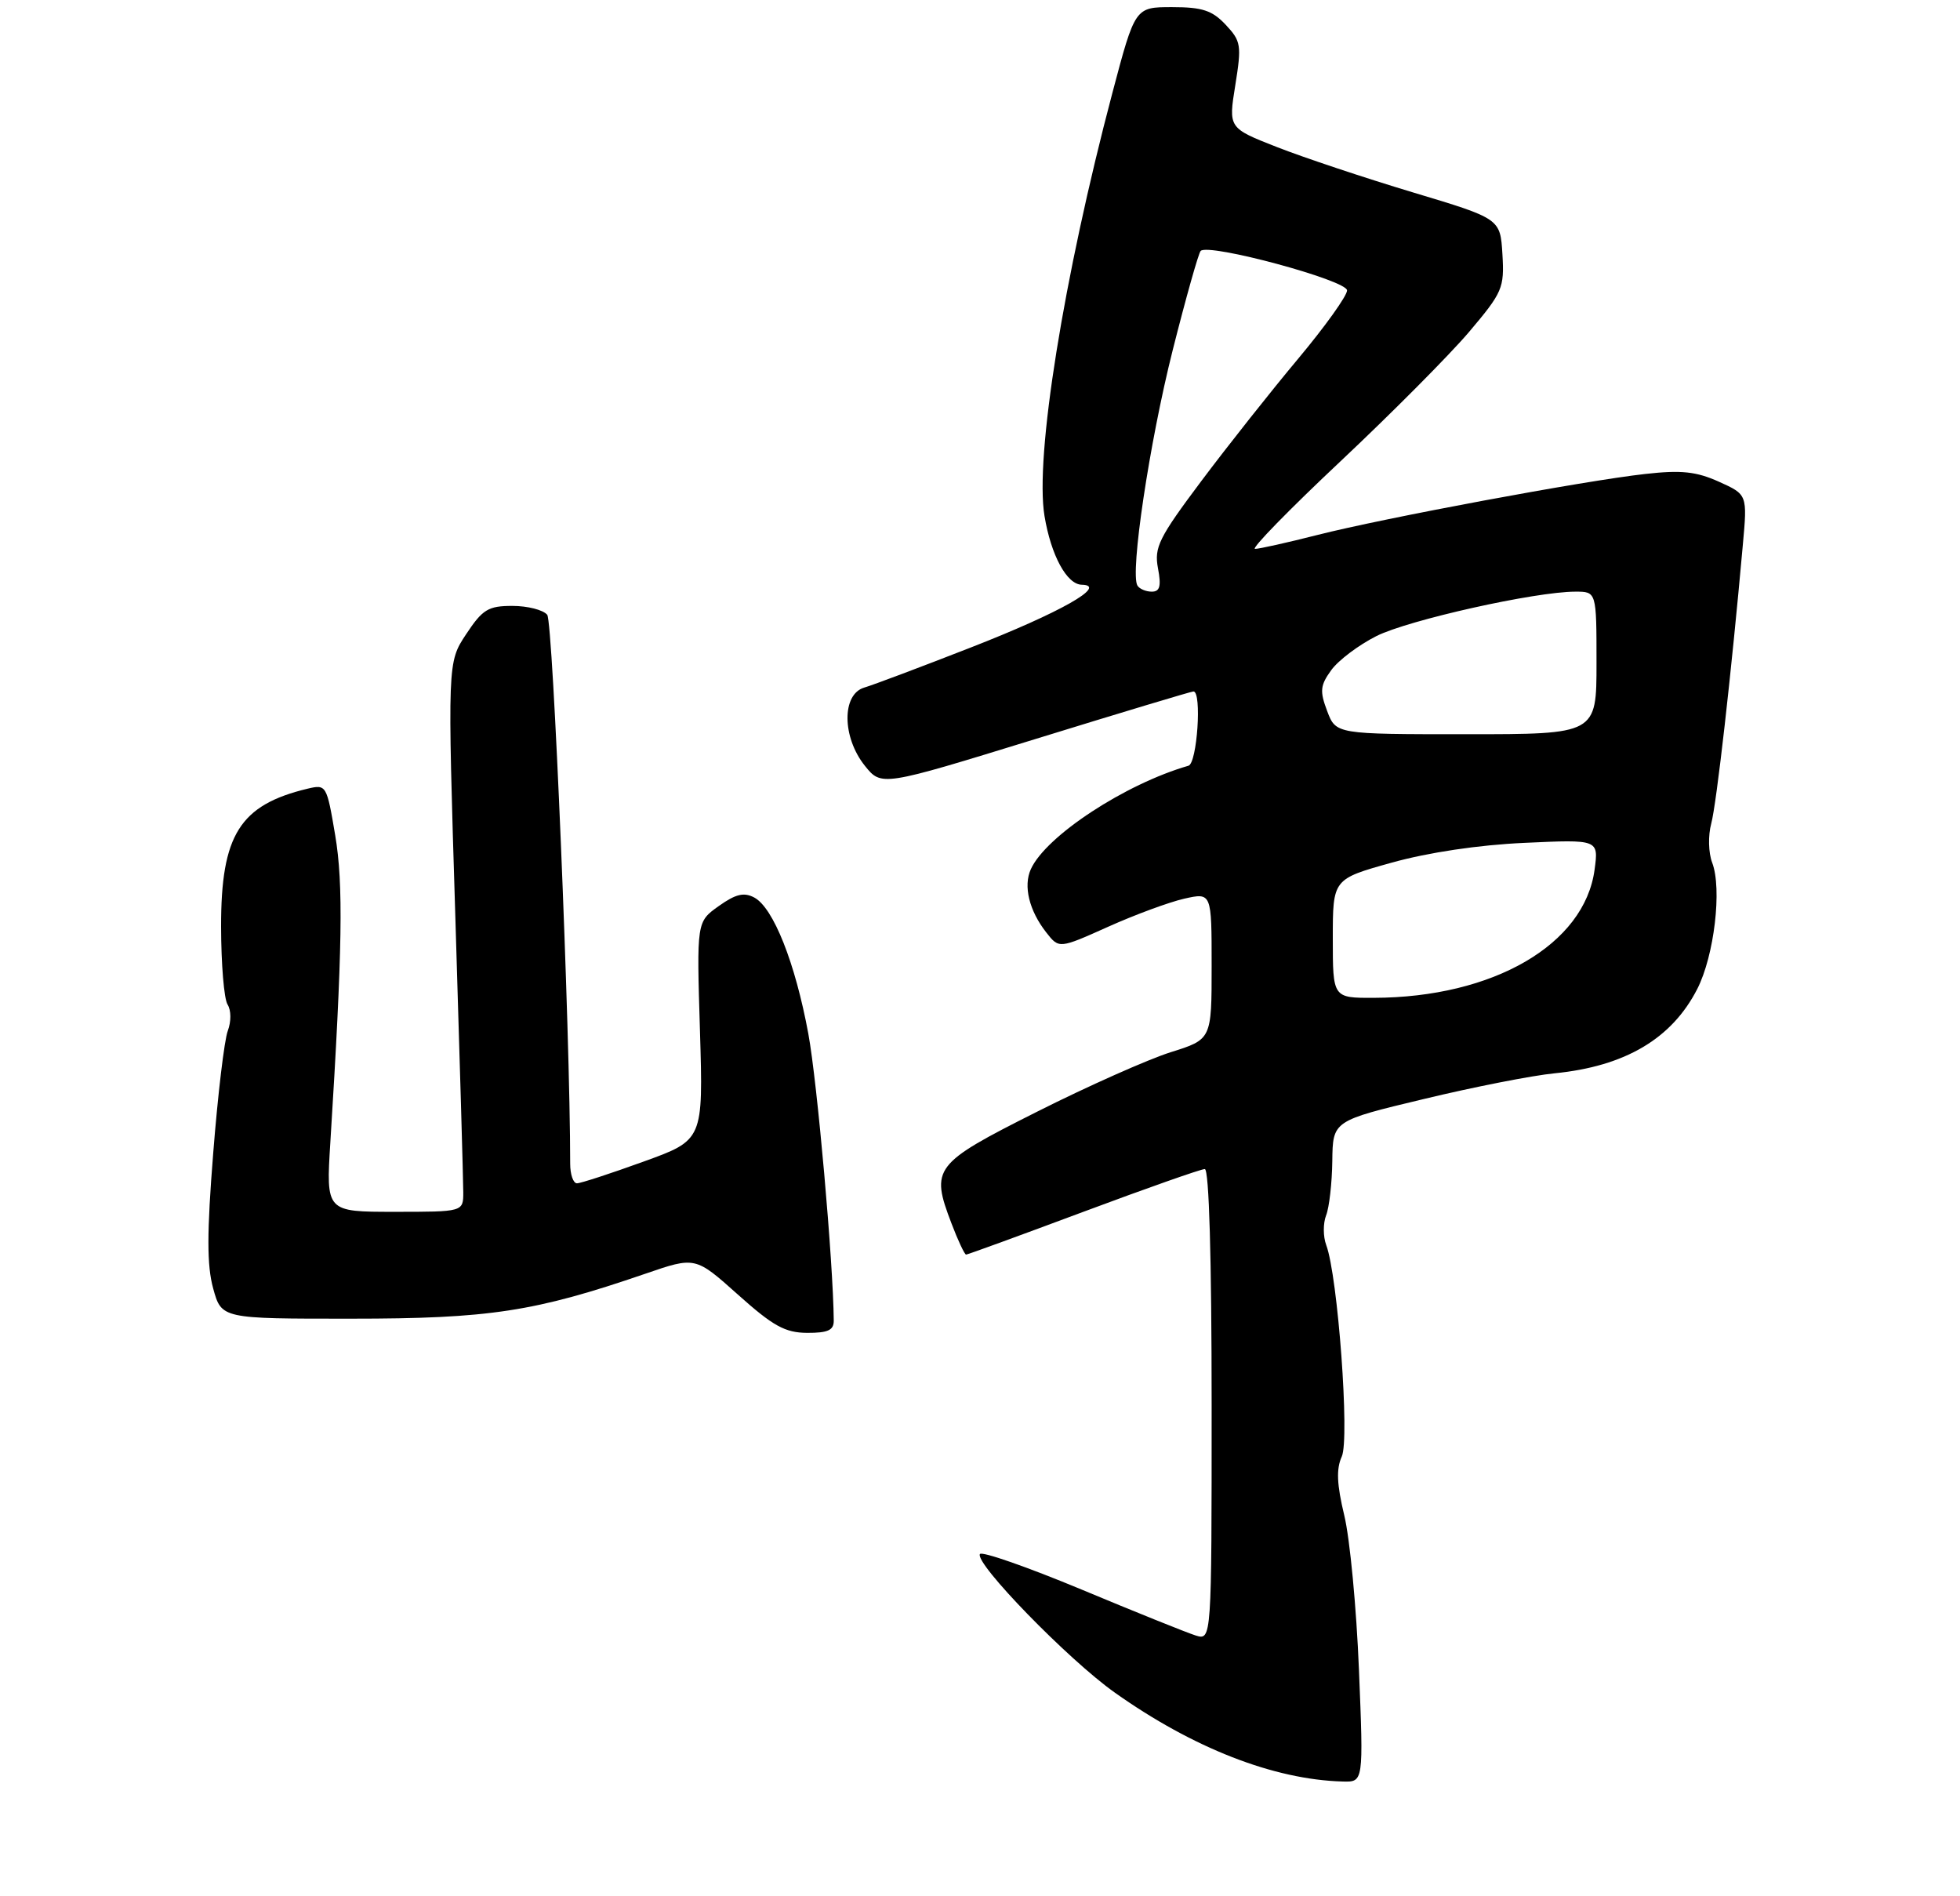<?xml version="1.0" encoding="UTF-8" standalone="no"?>
<!DOCTYPE svg PUBLIC "-//W3C//DTD SVG 1.1//EN" "http://www.w3.org/Graphics/SVG/1.1/DTD/svg11.dtd" >
<svg xmlns="http://www.w3.org/2000/svg" xmlns:xlink="http://www.w3.org/1999/xlink" version="1.1" viewBox="0 0 275 266">
 <g >
 <path fill="currentColor"
d=" M 190.67 234.25 C 190.32 225.59 189.40 215.84 188.61 212.59 C 187.56 208.22 187.47 206.07 188.26 204.33 C 189.39 201.86 187.71 179.03 186.08 174.67 C 185.63 173.48 185.63 171.60 186.06 170.50 C 186.50 169.40 186.89 165.96 186.93 162.87 C 187.00 157.23 187.00 157.23 199.75 154.18 C 206.76 152.49 215.02 150.87 218.11 150.57 C 228.01 149.59 234.57 145.72 238.14 138.73 C 240.52 134.06 241.63 124.68 240.23 121.02 C 239.70 119.63 239.64 117.22 240.10 115.52 C 240.84 112.78 242.92 94.45 244.53 76.44 C 245.17 69.38 245.17 69.38 241.18 67.58 C 238.00 66.15 235.91 65.92 230.84 66.49 C 222.26 67.44 194.29 72.65 184.83 75.05 C 180.62 76.12 176.68 77.00 176.09 77.00 C 175.49 77.00 180.87 71.49 188.04 64.75 C 195.21 58.01 203.33 49.84 206.09 46.60 C 210.82 41.01 211.08 40.42 210.80 35.68 C 210.50 30.67 210.50 30.67 198.24 26.99 C 191.49 24.96 182.91 22.10 179.16 20.63 C 172.35 17.96 172.35 17.96 173.32 11.95 C 174.22 6.34 174.13 5.77 171.97 3.47 C 170.08 1.46 168.69 1.00 164.45 1.00 C 159.26 1.00 159.26 1.00 156.08 13.01 C 149.22 38.95 145.18 64.11 146.55 72.39 C 147.47 77.92 149.68 81.99 151.78 82.03 C 155.53 82.11 148.73 85.95 136.22 90.83 C 129.23 93.56 122.49 96.10 121.25 96.46 C 118.09 97.41 118.14 103.42 121.34 107.42 C 123.68 110.33 123.68 110.33 145.29 103.67 C 157.18 100.00 167.15 97.00 167.45 97.00 C 168.65 97.00 167.97 107.07 166.75 107.42 C 157.88 109.97 146.73 117.28 144.63 121.94 C 143.56 124.30 144.39 127.73 146.79 130.80 C 148.59 133.10 148.59 133.10 155.46 130.02 C 159.24 128.32 164.05 126.55 166.16 126.07 C 170.00 125.21 170.00 125.21 170.00 135.51 C 170.00 145.81 170.00 145.81 164.25 147.61 C 161.09 148.61 152.65 152.36 145.50 155.96 C 130.98 163.26 130.53 163.86 133.50 171.63 C 134.41 174.03 135.34 176.00 135.55 176.00 C 135.76 176.00 143.16 173.30 152.00 170.00 C 160.84 166.70 168.51 164.00 169.04 164.00 C 169.64 164.00 170.00 176.51 170.00 197.07 C 170.00 230.13 170.00 230.13 167.75 229.43 C 166.51 229.04 159.30 226.14 151.73 222.98 C 144.16 219.83 137.75 217.59 137.49 218.01 C 136.71 219.28 149.86 232.80 156.39 237.43 C 167.40 245.24 178.73 249.66 188.40 249.92 C 191.31 250.00 191.31 250.00 190.67 234.25 Z  M 116.98 185.25 C 116.91 177.09 114.67 151.83 113.41 145.00 C 111.58 135.09 108.51 127.34 105.83 125.91 C 104.38 125.14 103.23 125.41 100.84 127.11 C 97.74 129.32 97.74 129.32 98.21 144.62 C 98.67 159.93 98.67 159.93 90.28 162.96 C 85.67 164.63 81.47 166.00 80.95 166.00 C 80.43 166.00 80.00 164.76 80.00 163.25 C 80.00 145.09 77.59 87.22 76.78 86.25 C 76.22 85.56 74.02 85.00 71.89 85.00 C 68.50 85.00 67.71 85.48 65.40 88.97 C 62.78 92.93 62.78 92.93 63.89 128.72 C 64.50 148.40 65.00 165.74 65.00 167.25 C 65.00 170.00 65.00 170.00 55.37 170.00 C 45.74 170.00 45.74 170.00 46.35 160.25 C 48.05 133.00 48.19 124.05 47.03 117.17 C 45.84 110.12 45.78 110.02 43.16 110.64 C 33.64 112.92 31.00 117.13 31.02 130.00 C 31.03 135.22 31.43 140.14 31.93 140.92 C 32.44 141.73 32.45 143.30 31.96 144.61 C 31.48 145.87 30.56 153.56 29.92 161.70 C 29.02 172.99 29.02 177.51 29.91 180.75 C 31.08 185.00 31.08 185.00 49.29 184.99 C 68.66 184.99 75.04 184.01 90.53 178.69 C 97.56 176.27 97.56 176.27 103.53 181.61 C 108.47 186.03 110.15 186.96 113.25 186.98 C 116.17 186.99 117.00 186.61 116.98 185.25 Z  M 187.00 131.66 C 187.00 123.32 187.00 123.32 195.25 121.02 C 200.37 119.59 207.44 118.53 213.90 118.24 C 224.30 117.76 224.30 117.76 223.73 122.00 C 222.32 132.50 209.51 139.94 192.75 139.98 C 187.00 140.00 187.00 140.00 187.00 131.66 Z  M 186.21 99.75 C 185.15 96.95 185.23 96.15 186.79 94.00 C 187.79 92.62 190.64 90.48 193.12 89.23 C 197.63 86.97 215.40 83.00 221.04 83.00 C 224.00 83.00 224.00 83.00 224.00 93.00 C 224.00 103.00 224.00 103.00 205.72 103.00 C 187.44 103.00 187.44 103.00 186.21 99.75 Z  M 159.59 82.15 C 158.53 80.42 161.26 62.14 164.53 49.15 C 166.39 41.78 168.16 35.51 168.46 35.20 C 169.58 34.08 189.00 39.32 189.00 40.74 C 189.00 41.50 185.92 45.80 182.15 50.31 C 178.38 54.81 172.27 62.53 168.57 67.46 C 162.59 75.44 161.92 76.78 162.47 79.71 C 162.95 82.23 162.74 83.00 161.60 83.00 C 160.79 83.00 159.88 82.62 159.59 82.15 Z "/>
</g>
</svg>